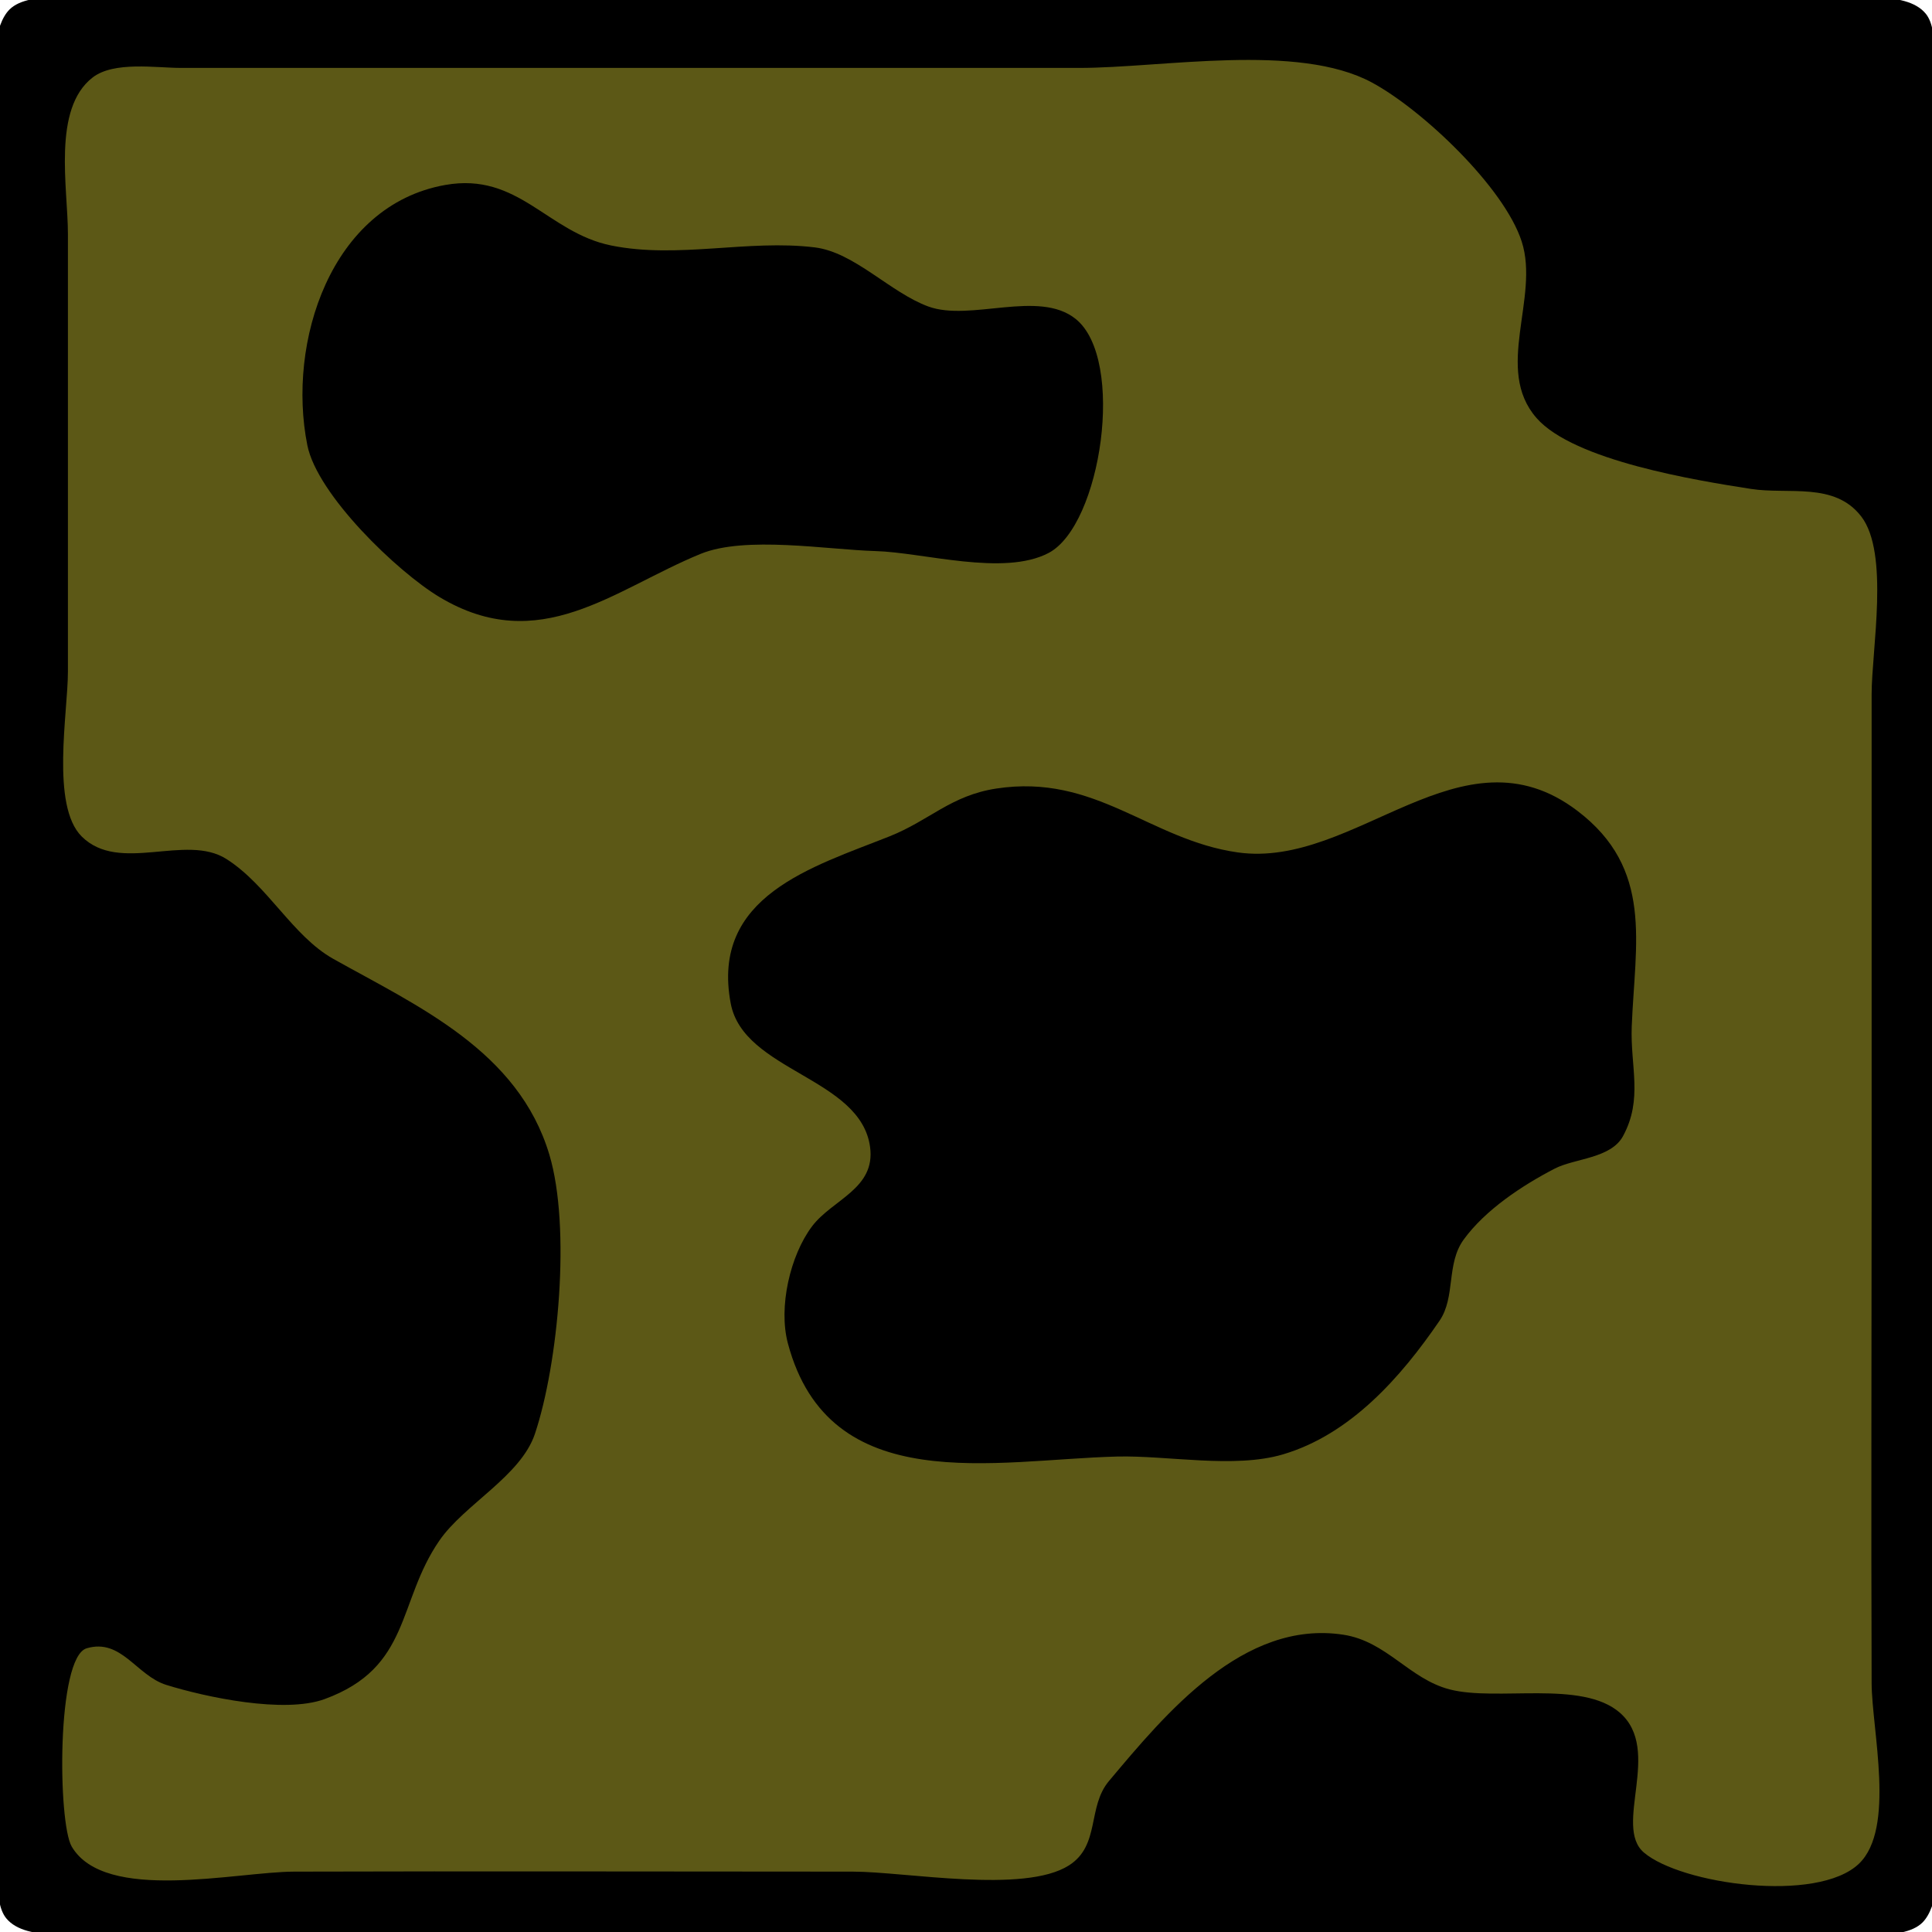 <?xml version="1.0" standalone="no"?>
<!DOCTYPE svg PUBLIC "-//W3C//DTD SVG 1.1//EN" "http://www.w3.org/Graphics/SVG/1.1/DTD/svg11.dtd">
<svg xmlns="http://www.w3.org/2000/svg" viewBox="0 0 256.0 256.0">
<path stroke="none" fill="#000000" d="M1.26 1.26C-2.86 5.38 0 22.378 0 28L0 104L0 215L0 243C0 245.806 -1.083 251.84 0.822 254.178C3.505 257.473 11.196 256 15 256L56 256L204 256L241 256C244.434 256 252.078 257.403 254.74 254.74C258.86 250.62 256 233.622 256 228L256 152L256 41L256 13C256 10.194 257.083 4.16 255.178 1.822C252.495 -1.473 244.804 0 241 0L200 0L52 0L15 0C11.566 0 3.922 -1.403 1.26 1.26z"/>
<path stroke="none" fill="#5C5816" d="M12.284 10.26C6.895 14.405 9 24.945 9 31L9 89C9 94.39 6.71 106.738 10.822 110.834C15.824 115.817 24.606 110.395 30 113.822C35.469 117.296 38.762 124.03 44.177 127.063C55.396 133.348 68.677 139.238 72.794 153.001C75.674 162.63 73.975 180.753 70.876 190C69.001 195.598 61.522 199.344 58.219 204.136C52.597 212.294 54.498 220.945 43 225.142C37.645 227.096 27.287 224.892 22.04 223.26C18.074 222.025 16.089 217.048 11.483 218.408C7.464 219.594 7.665 241.548 9.501 244.675C13.911 252.183 31.269 248.023 39 248C63.666 247.926 88.334 248 113 248C119.967 248 135.678 250.966 141.635 247.178C145.821 244.516 144.038 239.455 146.939 236C154.467 227.035 164.767 214.585 178 216.608C183.738 217.485 186.723 222.458 192.078 223.852C198.364 225.489 209.598 222.558 214.635 226.94C220.32 231.886 213.714 241.965 217.829 245.474C222.75 249.669 240.793 252.223 246.314 246.958C251.205 242.293 248.023 229.254 248 223C247.92 200.667 248 178.333 248 156L248 92C248 86.121 250.385 73.297 246.616 68.424C243.06 63.825 237.008 65.561 232 64.782C224.786 63.661 208.559 61.044 203.604 55.396C197.928 48.925 204.042 39.479 201.635 32.008C199.317 24.812 188.47 14.538 181.783 10.932C171.938 5.624 154.03 9 143 9L52 9L24 9C20.681 9.001 15.112 8.084 12.284 10.26z"/>
<path stroke="none" fill="#000000" d="M59 24.508C43.816 27.201 37.999 45.394 40.725 59C42.04 65.568 52.639 75.753 58.217 79.103C71.501 87.08 81.309 78.116 92.823 73.396C98.761 70.962 109.619 72.837 116 73.019C122.397 73.201 132.961 76.395 138.933 73.278C145.927 69.626 149.182 47.597 142.532 42.26C137.627 38.323 128.593 42.658 123.003 40.611C117.952 38.761 113.217 33.424 107.957 32.78C99.099 31.696 89.868 34.321 81 32.532C72.531 30.823 68.737 22.781 59 24.508M132 104.489C125.985 105.413 123.162 108.714 117.864 110.822C107.682 114.875 94.133 118.712 96.824 132.96C98.525 141.964 114.062 142.764 115.292 152C116.029 157.532 110.283 158.931 107.599 162.497C104.697 166.352 103.12 173.203 104.398 178C109.893 198.638 131.869 193.405 148 193C154.727 192.831 163.525 194.628 170 192.713C178.921 190.074 185.615 182.519 190.749 175C192.894 171.858 191.612 167.464 193.94 164.258C196.815 160.297 201.717 157.072 206 154.851C208.647 153.478 213.448 153.519 215.06 150.539C217.737 145.591 216.005 141.314 216.214 136C216.65 124.921 219.136 115.121 208.992 107.424C193.642 95.777 179.62 115.162 164 112.948C152.342 111.296 145.202 102.463 132 104.489z"/>
</svg>
